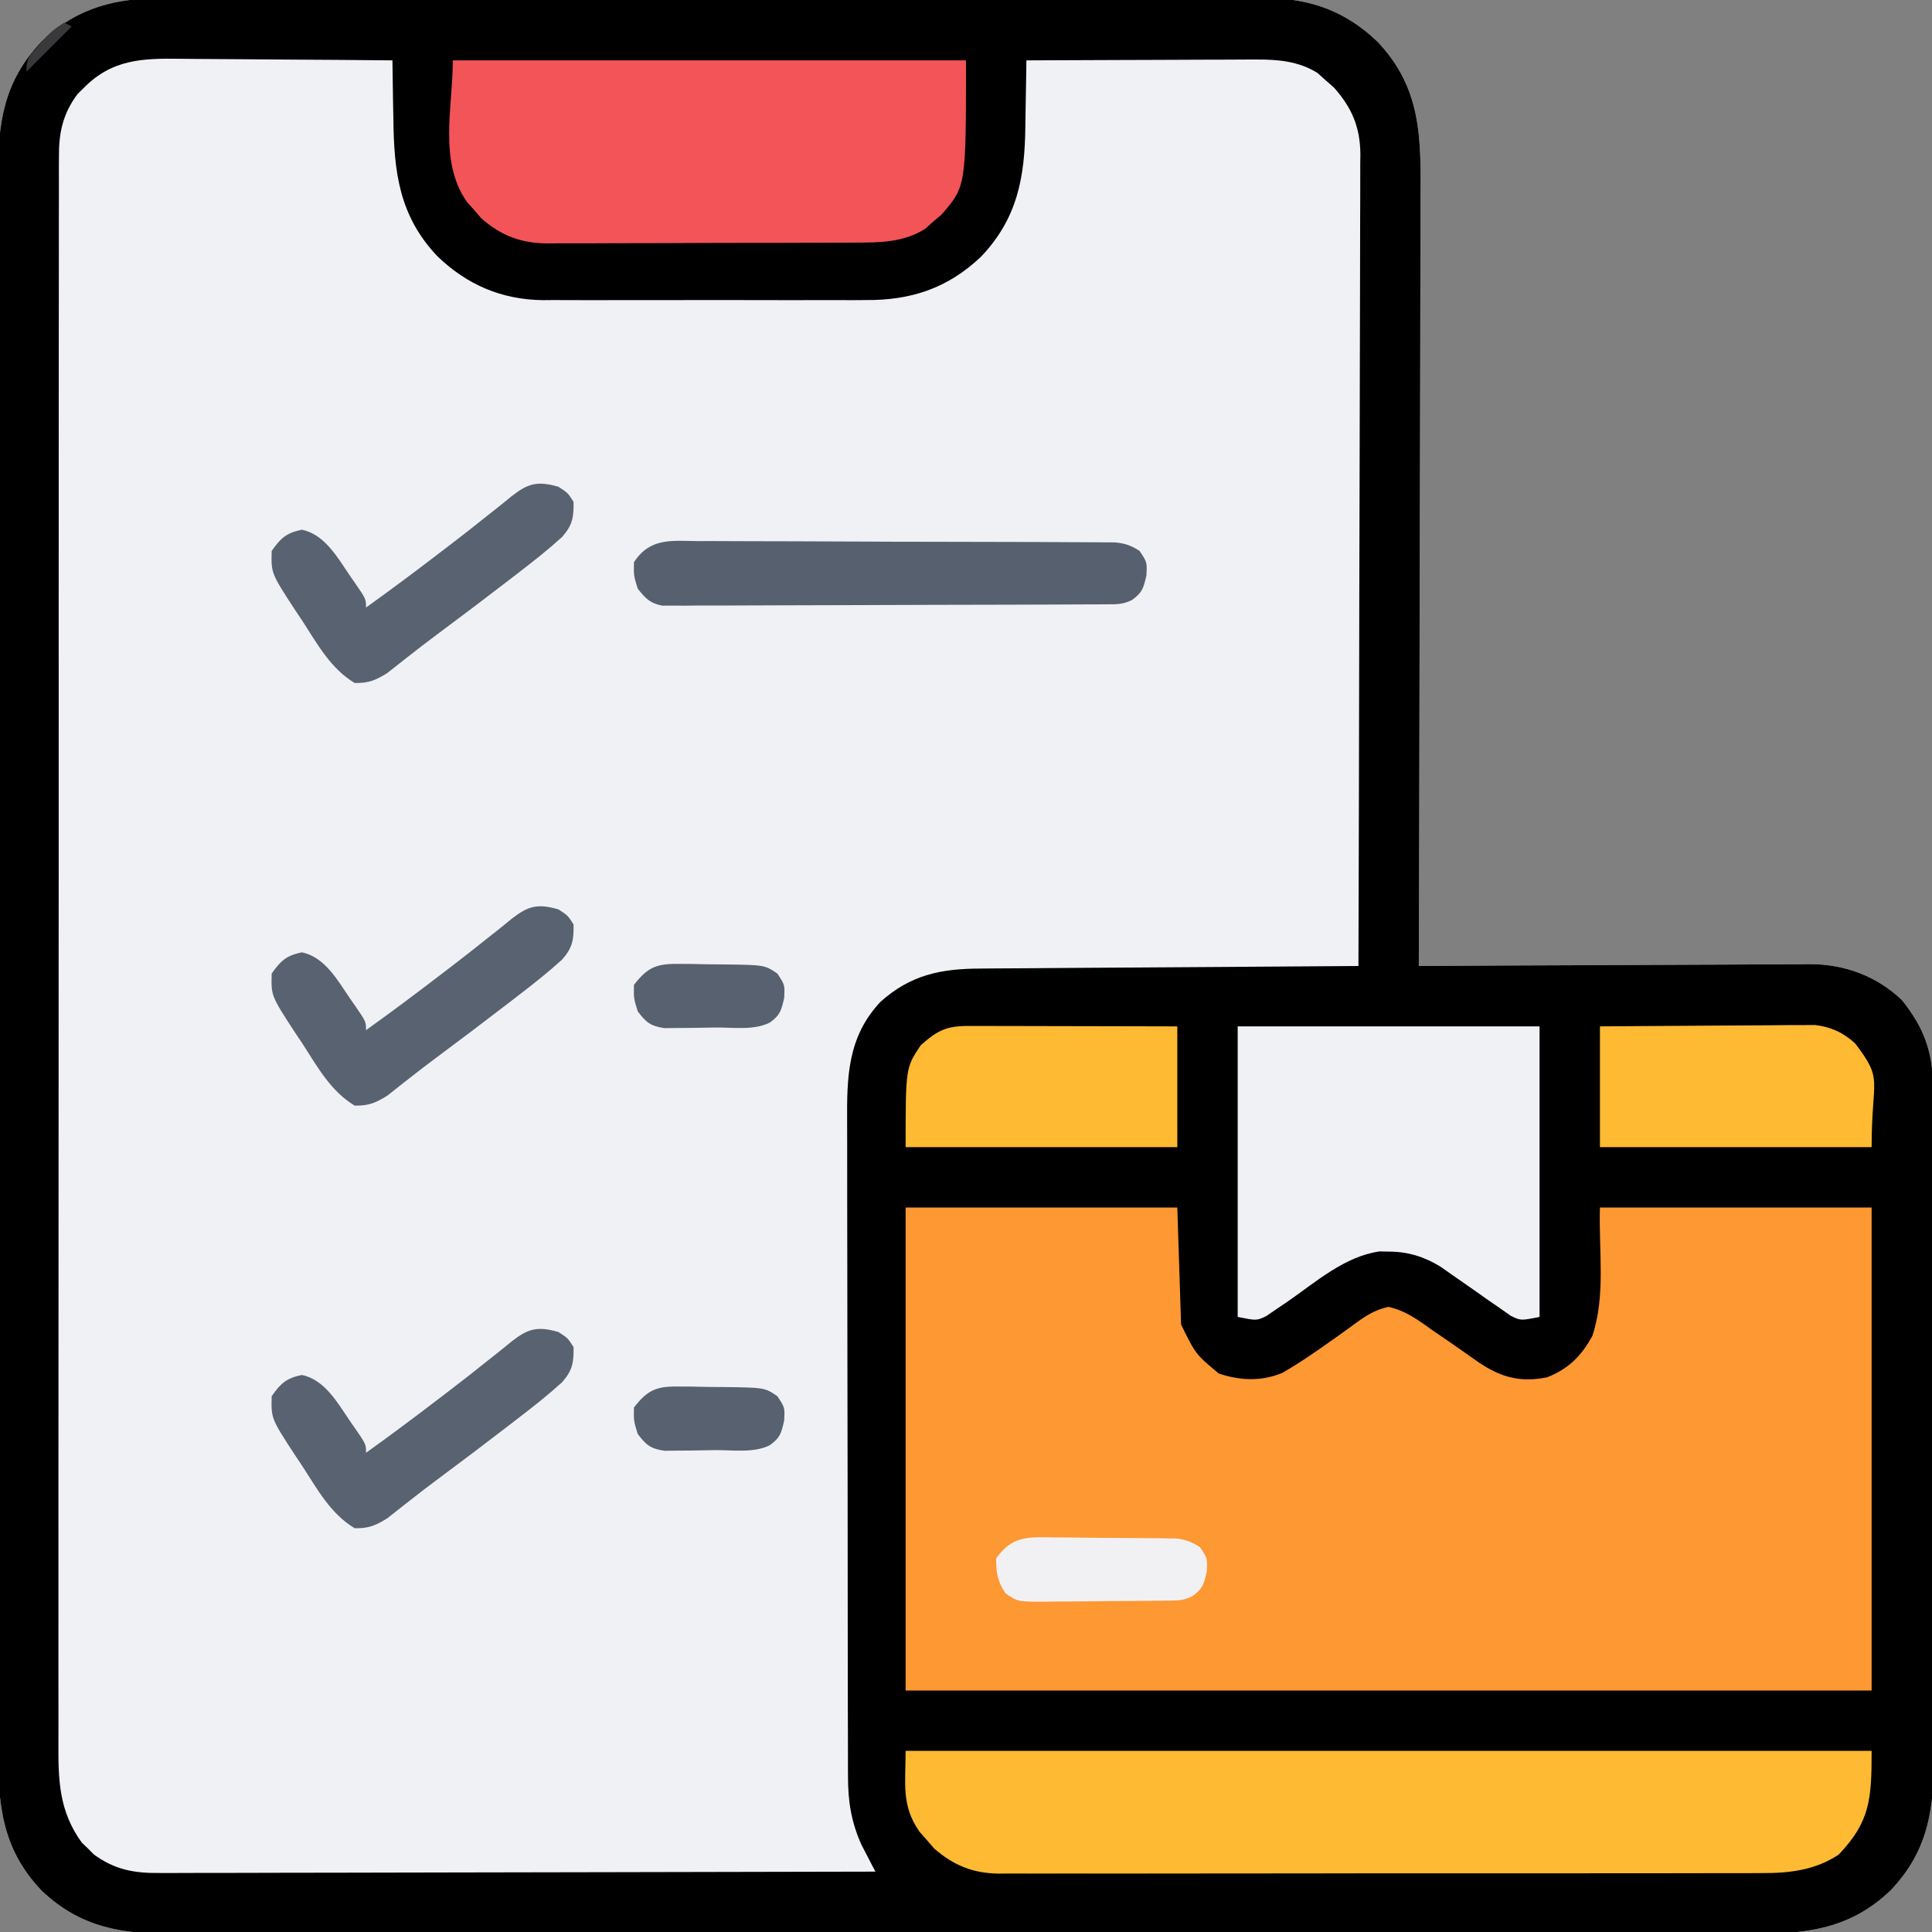 <?xml version="1.0" encoding="UTF-8"?>
<svg version="1.1" xmlns="http://www.w3.org/2000/svg" width="512" height="512">
<rect width="100%" height="100%" fill="#808080" stroke="none"/>
<path d="M0 0 C1.926 -0.009 1.926 -0.009 3.891 -0.019 C7.425 -0.035 10.958 -0.027 14.493 -0.015 C18.315 -0.006 22.138 -0.02 25.961 -0.031 C33.438 -0.049 40.915 -0.045 48.393 -0.033 C54.472 -0.024 60.552 -0.023 66.631 -0.027 C67.498 -0.028 68.365 -0.029 69.258 -0.029 C71.019 -0.03 72.78 -0.032 74.541 -0.033 C91.037 -0.044 107.533 -0.031 124.029 -0.01 C138.17 0.008 152.31 0.005 166.45 -0.014 C182.889 -0.035 199.328 -0.043 215.767 -0.031 C217.521 -0.03 219.276 -0.029 221.03 -0.027 C222.325 -0.026 222.325 -0.026 223.646 -0.025 C229.715 -0.022 235.783 -0.028 241.852 -0.037 C249.253 -0.048 256.653 -0.045 264.054 -0.024 C267.827 -0.014 271.599 -0.009 275.371 -0.023 C279.468 -0.037 283.564 -0.02 287.661 0 C288.843 -0.009 290.026 -0.018 291.244 -0.027 C302.966 0.083 312.292 3.357 320.831 11.508 C332.653 23.892 332.4 37.258 332.285 53.411 C332.284 55.629 332.284 57.848 332.286 60.066 C332.288 66.063 332.264 72.06 332.236 78.057 C332.211 84.334 332.209 90.611 332.204 96.887 C332.193 107.414 332.168 117.941 332.132 128.468 C332.096 139.306 332.067 150.144 332.05 160.982 C332.049 161.651 332.048 162.32 332.047 163.01 C332.042 166.367 332.037 169.725 332.032 173.082 C331.99 200.891 331.92 228.699 331.831 256.508 C332.399 256.504 332.968 256.501 333.555 256.497 C347.427 256.408 361.3 256.342 375.173 256.301 C381.882 256.28 388.591 256.252 395.3 256.206 C401.777 256.163 408.255 256.139 414.732 256.128 C417.201 256.121 419.669 256.107 422.137 256.085 C425.601 256.056 429.064 256.052 432.528 256.054 C433.543 256.039 434.557 256.025 435.603 256.01 C444.743 256.063 453.111 259.142 459.831 265.508 C465.703 272.814 468.136 279.377 468.098 288.786 C468.103 289.604 468.107 290.422 468.112 291.265 C468.124 293.999 468.123 296.732 468.121 299.466 C468.127 301.429 468.134 303.392 468.141 305.356 C468.159 310.684 468.164 316.013 468.165 321.342 C468.167 324.674 468.171 328.006 468.176 331.337 C468.195 342.969 468.203 354.601 468.201 366.233 C468.2 377.062 468.221 387.891 468.253 398.72 C468.279 408.027 468.29 417.334 468.288 426.641 C468.288 432.196 468.293 437.75 468.315 443.304 C468.334 448.532 468.334 453.759 468.32 458.987 C468.317 460.9 468.322 462.812 468.334 464.725 C468.42 479.14 467.256 490.587 456.831 501.508 C445.538 512.288 433.363 513.096 418.498 513.016 C416.64 513.02 414.782 513.027 412.925 513.035 C407.84 513.051 402.755 513.043 397.671 513.031 C392.179 513.022 386.688 513.036 381.196 513.047 C370.446 513.065 359.696 513.061 348.947 513.049 C340.209 513.04 331.471 513.039 322.733 513.043 C321.489 513.044 320.245 513.044 318.963 513.045 C316.435 513.046 313.907 513.048 311.38 513.049 C288.36 513.06 265.34 513.049 242.32 513.028 C221.319 513.009 200.318 513.01 179.317 513.029 C155.706 513.051 132.094 513.059 108.483 513.047 C105.965 513.046 103.446 513.044 100.928 513.043 C99.689 513.043 98.45 513.042 97.173 513.041 C88.447 513.038 79.721 513.044 70.996 513.053 C60.36 513.064 49.724 513.061 39.088 513.04 C33.663 513.029 28.238 513.025 22.813 513.039 C17.843 513.051 12.875 513.044 7.905 513.023 C6.111 513.018 4.316 513.02 2.521 513.03 C-11.468 513.1 -22.665 511.536 -33.169 501.508 C-43.95 490.215 -44.758 478.041 -44.677 463.175 C-44.682 461.318 -44.688 459.46 -44.696 457.602 C-44.713 452.517 -44.705 447.433 -44.692 442.348 C-44.683 436.857 -44.697 431.365 -44.708 425.873 C-44.726 415.124 -44.722 404.374 -44.711 393.624 C-44.702 384.886 -44.7 376.148 -44.705 367.411 C-44.705 366.166 -44.706 364.922 -44.707 363.64 C-44.708 361.112 -44.709 358.585 -44.71 356.057 C-44.722 333.037 -44.71 310.017 -44.689 286.997 C-44.67 265.996 -44.672 244.995 -44.691 223.994 C-44.712 200.383 -44.721 176.772 -44.708 153.16 C-44.707 150.642 -44.706 148.124 -44.705 145.605 C-44.704 144.366 -44.703 143.127 -44.703 141.85 C-44.699 133.125 -44.705 124.399 -44.715 115.673 C-44.726 105.037 -44.723 94.401 -44.701 83.765 C-44.691 78.34 -44.687 72.915 -44.7 67.49 C-44.712 62.521 -44.705 57.552 -44.684 52.583 C-44.68 50.788 -44.682 48.993 -44.692 47.199 C-44.762 33.21 -43.198 22.013 -33.169 11.508 C-23.464 2.243 -13.12 -0.099 0 0 Z " fill="#F0F1F5" transform="translate(44.169,-0.508)"/>
<path d="M0 0 C1.926 -0.009 1.926 -0.009 3.891 -0.019 C7.425 -0.035 10.958 -0.027 14.493 -0.015 C18.315 -0.006 22.138 -0.02 25.961 -0.031 C33.438 -0.049 40.915 -0.045 48.393 -0.033 C54.472 -0.024 60.552 -0.023 66.631 -0.027 C67.498 -0.028 68.365 -0.029 69.258 -0.029 C71.019 -0.03 72.78 -0.032 74.541 -0.033 C91.037 -0.044 107.533 -0.031 124.029 -0.01 C138.17 0.008 152.31 0.005 166.45 -0.014 C182.889 -0.035 199.328 -0.043 215.767 -0.031 C217.521 -0.03 219.276 -0.029 221.03 -0.027 C222.325 -0.026 222.325 -0.026 223.646 -0.025 C229.715 -0.022 235.783 -0.028 241.852 -0.037 C249.253 -0.048 256.653 -0.045 264.054 -0.024 C267.827 -0.014 271.599 -0.009 275.371 -0.023 C279.468 -0.037 283.564 -0.02 287.661 0 C288.843 -0.009 290.026 -0.018 291.244 -0.027 C302.966 0.083 312.292 3.357 320.831 11.508 C332.653 23.892 332.4 37.258 332.285 53.411 C332.284 55.629 332.284 57.848 332.286 60.066 C332.288 66.063 332.264 72.06 332.236 78.057 C332.211 84.334 332.209 90.611 332.204 96.887 C332.193 107.414 332.168 117.941 332.132 128.468 C332.096 139.306 332.067 150.144 332.05 160.982 C332.049 161.651 332.048 162.32 332.047 163.01 C332.042 166.367 332.037 169.725 332.032 173.082 C331.99 200.891 331.92 228.699 331.831 256.508 C332.399 256.504 332.968 256.501 333.555 256.497 C347.427 256.408 361.3 256.342 375.173 256.301 C381.882 256.28 388.591 256.252 395.3 256.206 C401.777 256.163 408.255 256.139 414.732 256.128 C417.201 256.121 419.669 256.107 422.137 256.085 C425.601 256.056 429.064 256.052 432.528 256.054 C433.543 256.039 434.557 256.025 435.603 256.01 C444.743 256.063 453.111 259.142 459.831 265.508 C465.703 272.814 468.136 279.377 468.098 288.786 C468.103 289.604 468.107 290.422 468.112 291.265 C468.124 293.999 468.123 296.732 468.121 299.466 C468.127 301.429 468.134 303.392 468.141 305.356 C468.159 310.684 468.164 316.013 468.165 321.342 C468.167 324.674 468.171 328.006 468.176 331.337 C468.195 342.969 468.203 354.601 468.201 366.233 C468.2 377.062 468.221 387.891 468.253 398.72 C468.279 408.027 468.29 417.334 468.288 426.641 C468.288 432.196 468.293 437.75 468.315 443.304 C468.334 448.532 468.334 453.759 468.32 458.987 C468.317 460.9 468.322 462.812 468.334 464.725 C468.42 479.14 467.256 490.587 456.831 501.508 C445.538 512.288 433.363 513.096 418.498 513.016 C416.64 513.02 414.782 513.027 412.925 513.035 C407.84 513.051 402.755 513.043 397.671 513.031 C392.179 513.022 386.688 513.036 381.196 513.047 C370.446 513.065 359.696 513.061 348.947 513.049 C340.209 513.04 331.471 513.039 322.733 513.043 C321.489 513.044 320.245 513.044 318.963 513.045 C316.435 513.046 313.907 513.048 311.38 513.049 C288.36 513.06 265.34 513.049 242.32 513.028 C221.319 513.009 200.318 513.01 179.317 513.029 C155.706 513.051 132.094 513.059 108.483 513.047 C105.965 513.046 103.446 513.044 100.928 513.043 C99.689 513.043 98.45 513.042 97.173 513.041 C88.447 513.038 79.721 513.044 70.996 513.053 C60.36 513.064 49.724 513.061 39.088 513.04 C33.663 513.029 28.238 513.025 22.813 513.039 C17.843 513.051 12.875 513.044 7.905 513.023 C6.111 513.018 4.316 513.02 2.521 513.03 C-11.468 513.1 -22.665 511.536 -33.169 501.508 C-43.95 490.215 -44.758 478.041 -44.677 463.175 C-44.682 461.318 -44.688 459.46 -44.696 457.602 C-44.713 452.517 -44.705 447.433 -44.692 442.348 C-44.683 436.857 -44.697 431.365 -44.708 425.873 C-44.726 415.124 -44.722 404.374 -44.711 393.624 C-44.702 384.886 -44.7 376.148 -44.705 367.411 C-44.705 366.166 -44.706 364.922 -44.707 363.64 C-44.708 361.112 -44.709 358.585 -44.71 356.057 C-44.722 333.037 -44.71 310.017 -44.689 286.997 C-44.67 265.996 -44.672 244.995 -44.691 223.994 C-44.712 200.383 -44.721 176.772 -44.708 153.16 C-44.707 150.642 -44.706 148.124 -44.705 145.605 C-44.704 144.366 -44.703 143.127 -44.703 141.85 C-44.699 133.125 -44.705 124.399 -44.715 115.673 C-44.726 105.037 -44.723 94.401 -44.701 83.765 C-44.691 78.34 -44.687 72.915 -44.7 67.49 C-44.712 62.521 -44.705 57.552 -44.684 52.583 C-44.68 50.788 -44.682 48.993 -44.692 47.199 C-44.762 33.21 -43.198 22.013 -33.169 11.508 C-23.464 2.243 -13.12 -0.099 0 0 Z M-21.982 23.82 C-22.525 24.353 -23.067 24.885 -23.626 25.434 C-27.566 30.73 -28.613 35.777 -28.55 42.263 C-28.554 43.016 -28.559 43.769 -28.564 44.545 C-28.576 47.066 -28.566 49.586 -28.557 52.107 C-28.561 53.934 -28.567 55.761 -28.573 57.588 C-28.588 62.606 -28.584 67.623 -28.576 72.641 C-28.572 78.054 -28.584 83.466 -28.594 88.879 C-28.611 99.481 -28.612 110.084 -28.607 120.687 C-28.603 129.304 -28.604 137.921 -28.61 146.538 C-28.611 147.764 -28.611 148.99 -28.612 150.253 C-28.614 152.744 -28.615 155.234 -28.617 157.724 C-28.63 181.085 -28.625 204.446 -28.614 227.807 C-28.603 249.182 -28.617 270.557 -28.64 291.932 C-28.665 313.876 -28.674 335.82 -28.668 357.764 C-28.664 370.086 -28.667 382.407 -28.684 394.729 C-28.699 405.218 -28.699 415.707 -28.682 426.196 C-28.673 431.548 -28.671 436.9 -28.687 442.252 C-28.7 447.152 -28.696 452.052 -28.676 456.952 C-28.673 458.724 -28.676 460.496 -28.686 462.268 C-28.74 472.24 -28.56 480.47 -22.494 488.813 C-21.683 489.59 -21.683 489.59 -20.857 490.383 C-20.325 490.917 -19.792 491.45 -19.244 492 C-13.692 496.036 -8.558 496.947 -1.811 496.869 C-0.996 496.871 -0.182 496.874 0.657 496.876 C3.372 496.881 6.086 496.865 8.801 496.849 C10.753 496.848 12.705 496.848 14.656 496.85 C19.945 496.851 25.234 496.833 30.522 496.812 C36.053 496.793 41.584 496.792 47.114 496.788 C57.583 496.779 68.052 496.754 78.52 496.724 C90.441 496.69 102.361 496.674 114.281 496.659 C138.797 496.628 163.314 496.575 187.831 496.508 C187.493 495.867 187.155 495.227 186.807 494.567 C186.361 493.702 185.915 492.837 185.456 491.945 C185.015 491.099 184.574 490.252 184.12 489.379 C181.405 483.333 180.536 477.792 180.563 471.217 C180.559 470.409 180.554 469.602 180.549 468.77 C180.537 466.078 180.538 463.387 180.54 460.696 C180.534 458.761 180.527 456.825 180.52 454.89 C180.502 449.642 180.497 444.394 180.496 439.146 C180.495 435.864 180.49 432.583 180.485 429.301 C180.467 417.846 180.458 406.39 180.46 394.934 C180.461 384.268 180.44 373.603 180.408 362.937 C180.382 353.769 180.372 344.601 180.373 335.433 C180.373 329.962 180.368 324.491 180.347 319.02 C180.327 313.873 180.327 308.726 180.342 303.578 C180.344 301.694 180.339 299.81 180.327 297.926 C180.254 285.874 180.427 275.355 189.127 266.039 C197.143 258.833 205.194 257.212 215.701 257.189 C216.802 257.179 217.903 257.169 219.037 257.158 C222.591 257.128 226.144 257.111 229.698 257.094 C231.896 257.077 234.094 257.059 236.292 257.04 C241.199 257.001 246.107 256.968 251.015 256.94 C262.803 256.873 274.59 256.79 286.377 256.709 C292.539 256.666 298.701 256.624 304.862 256.583 C306.996 256.568 309.129 256.554 311.262 256.539 C312.785 256.529 314.308 256.518 315.831 256.508 C315.924 227.701 315.995 198.894 316.038 170.087 C316.042 167.424 316.046 164.761 316.05 162.099 C316.051 161.437 316.052 160.775 316.053 160.093 C316.07 150.049 316.098 140.004 316.132 129.96 C316.172 118.302 316.198 106.644 316.207 94.986 C316.212 88.813 316.224 82.64 316.253 76.467 C316.281 70.656 316.289 64.845 316.283 59.034 C316.284 56.902 316.292 54.771 316.307 52.639 C316.327 49.725 316.322 46.812 316.312 43.898 C316.323 43.057 316.335 42.217 316.347 41.351 C316.274 34.172 314.095 29.055 309.331 23.695 C308.093 22.613 308.093 22.613 306.831 21.508 C306.212 20.951 305.593 20.394 304.956 19.82 C299.948 16.728 294.557 16.259 288.794 16.281 C287.797 16.28 287.797 16.28 286.781 16.28 C284.611 16.281 282.442 16.297 280.272 16.313 C278.757 16.316 277.243 16.319 275.728 16.321 C271.761 16.329 267.795 16.348 263.828 16.371 C259.772 16.391 255.716 16.4 251.661 16.41 C243.717 16.432 235.774 16.466 227.831 16.508 C227.817 17.876 227.817 17.876 227.802 19.271 C227.758 22.706 227.696 26.141 227.623 29.576 C227.595 31.052 227.574 32.529 227.56 34.006 C227.422 47.488 225.452 58.429 215.831 68.508 C207.038 76.901 197.223 80.132 185.209 80.026 C183.712 80.036 183.712 80.036 182.184 80.047 C178.92 80.064 175.657 80.053 172.393 80.039 C170.103 80.042 167.814 80.046 165.524 80.051 C160.74 80.057 155.956 80.048 151.171 80.029 C145.062 80.007 138.953 80.02 132.844 80.044 C128.12 80.058 123.397 80.054 118.673 80.043 C116.421 80.041 114.169 80.044 111.918 80.053 C108.762 80.063 105.607 80.048 102.452 80.026 C101.536 80.034 100.62 80.042 99.677 80.05 C88.782 79.909 79.694 76.015 71.831 68.508 C61.578 57.768 60.217 46.035 60.081 31.82 C60.052 30.329 60.022 28.837 59.991 27.346 C59.918 23.733 59.868 20.121 59.831 16.508 C50.842 16.415 41.853 16.344 32.864 16.301 C28.69 16.28 24.516 16.252 20.341 16.206 C16.308 16.163 12.276 16.139 8.242 16.128 C6.708 16.121 5.174 16.107 3.64 16.085 C-6.443 15.948 -14.503 16.196 -21.982 23.82 Z " fill="#000000" transform="translate(44.169,-0.508)"/>
<path d="M0 0 C23.76 0 47.52 0 72 0 C72.33 10.23 72.66 20.46 73 31 C76.849 38.884 76.849 38.884 83 44 C88.66 45.887 94.253 46.142 99.828 43.824 C104.454 41.176 108.768 38.173 113.105 35.086 C113.813 34.587 114.52 34.088 115.249 33.573 C116.642 32.584 118.024 31.579 119.393 30.557 C122.261 28.494 124.459 27.123 127.93 26.332 C132.587 27.345 135.908 29.886 139.75 32.625 C141.36 33.727 142.971 34.829 144.582 35.93 C147.068 37.651 149.544 39.385 152.012 41.133 C157.903 45.061 162.943 46.403 170 45 C175.675 42.747 179.074 39.383 182 34 C185.59 23.23 183.634 11.347 184 0 C207.76 0 231.52 0 256 0 C256 42.24 256 84.48 256 128 C171.52 128 87.04 128 0 128 C0 85.76 0 43.52 0 0 Z " fill="#FE9833" transform="translate(240,320)"/>
<path d="M0 0 C84.48 0 168.96 0 256 0 C256 12.8 255.612 18.749 247.27 27.492 C240.992 31.663 234.057 32.442 226.695 32.388 C225.803 32.393 224.911 32.398 223.992 32.404 C221.025 32.418 218.06 32.411 215.094 32.404 C212.957 32.41 210.821 32.417 208.685 32.425 C202.9 32.443 197.115 32.442 191.33 32.436 C186.497 32.433 181.663 32.439 176.829 32.445 C165.427 32.459 154.024 32.457 142.621 32.446 C130.863 32.435 119.105 32.449 107.347 32.475 C97.244 32.498 87.14 32.504 77.036 32.498 C71.005 32.495 64.974 32.497 58.943 32.515 C53.274 32.53 47.605 32.526 41.936 32.507 C39.857 32.504 37.779 32.507 35.7 32.517 C32.859 32.53 30.019 32.519 27.178 32.501 C26.359 32.511 25.54 32.52 24.696 32.53 C17.849 32.443 12.704 30.36 7.539 25.852 C6.907 25.117 6.276 24.382 5.625 23.625 C4.978 22.895 4.331 22.166 3.664 21.414 C-1.202 14.354 0 8.803 0 0 Z " fill="#FEBA32" transform="translate(240,464)"/>
<path d="M0 0 C44.88 0 89.76 0 136 0 C136 33.4 136 33.4 129.5 40.875 C128.675 41.576 127.85 42.278 127 43 C126.381 43.557 125.763 44.114 125.125 44.688 C119.277 48.3 112.996 48.297 106.336 48.291 C105.392 48.297 104.448 48.304 103.476 48.311 C100.37 48.33 97.265 48.334 94.16 48.336 C91.992 48.342 89.824 48.349 87.656 48.356 C83.118 48.368 78.58 48.372 74.041 48.371 C68.236 48.37 62.432 48.398 56.627 48.432 C52.152 48.454 47.676 48.458 43.2 48.457 C41.061 48.46 38.921 48.469 36.781 48.484 C33.785 48.504 30.79 48.498 27.793 48.486 C26.478 48.503 26.478 48.503 25.137 48.52 C18.068 48.448 12.881 46.516 7.539 41.852 C6.592 40.749 6.592 40.749 5.625 39.625 C4.978 38.895 4.331 38.166 3.664 37.414 C-3.814 26.566 0 12.31 0 0 Z " fill="#F35457" transform="translate(120,16)"/>
<path d="M0 0 C26.4 0 52.8 0 80 0 C80 25.41 80 50.82 80 77 C75 78 75 78 72.324 76.677 C71.383 76.014 70.442 75.351 69.473 74.668 C68.433 73.952 67.393 73.236 66.322 72.498 C65.247 71.736 64.171 70.973 63.062 70.188 C60.933 68.696 58.799 67.21 56.66 65.73 C55.718 65.064 54.776 64.398 53.805 63.712 C49.407 61.028 45.206 59.713 40.062 59.688 C39.27 59.671 38.477 59.654 37.66 59.637 C28.406 60.9 20.719 67.736 13.273 72.902 C12.283 73.569 11.293 74.235 10.273 74.922 C8.934 75.844 8.934 75.844 7.568 76.784 C5 78 5 78 0 77 C0 51.59 0 26.18 0 0 Z " fill="#F0F1F5" transform="translate(328,272)"/>
<path d="M0 0 C1.221 0 2.442 0 3.7 0 C5.038 0.005 6.375 0.011 7.712 0.016 C9.077 0.018 10.442 0.019 11.807 0.02 C15.4 0.024 18.994 0.034 22.588 0.045 C26.254 0.055 29.921 0.06 33.587 0.065 C40.783 0.075 47.978 0.094 55.173 0.114 C55.173 10.674 55.173 21.234 55.173 32.114 C31.413 32.114 7.653 32.114 -16.827 32.114 C-16.827 11.114 -16.827 11.114 -12.827 5.114 C-8.295 1.122 -5.992 -0.012 0 0 Z " fill="#FEBA32" transform="translate(256.827,271.886)"/>
<path d="M0 0 C7.713 -0.063 15.424 -0.123 23.137 -0.155 C26.729 -0.171 30.321 -0.192 33.913 -0.226 C37.375 -0.259 40.837 -0.277 44.3 -0.285 C46.257 -0.293 48.215 -0.316 50.172 -0.34 C51.973 -0.34 51.973 -0.34 53.811 -0.341 C54.864 -0.347 55.916 -0.354 57.001 -0.361 C61.184 0.142 64.554 1.65 67.645 4.535 C75.232 14.457 72 13.458 72 32 C48.24 32 24.48 32 0 32 C0 21.44 0 10.88 0 0 Z " fill="#FEBA32" transform="translate(424,272)"/>
<path d="M0 0 C1.214 -0.004 2.427 -0.008 3.677 -0.012 C6.998 -0.018 10.317 -0.001 13.638 0.027 C17.115 0.05 20.593 0.047 24.07 0.048 C29.908 0.052 35.746 0.076 41.584 0.112 C48.332 0.154 55.08 0.172 61.828 0.175 C69.016 0.179 76.204 0.197 83.392 0.222 C85.462 0.228 87.532 0.232 89.602 0.235 C93.458 0.242 97.315 0.266 101.172 0.293 C102.892 0.294 102.892 0.294 104.646 0.295 C105.696 0.305 106.747 0.315 107.828 0.325 C109.196 0.332 109.196 0.332 110.591 0.339 C113.227 0.621 114.804 1.158 117.021 2.599 C119.021 5.599 119.021 5.599 118.834 9.099 C118.05 12.477 117.753 13.633 115.021 15.599 C112.531 16.845 110.85 16.734 108.062 16.747 C107.013 16.754 105.965 16.761 104.884 16.768 C103.151 16.772 103.151 16.772 101.383 16.776 C100.17 16.783 98.957 16.79 97.707 16.796 C94.374 16.813 91.042 16.824 87.709 16.832 C85.628 16.838 83.546 16.844 81.464 16.85 C74.954 16.869 68.443 16.883 61.932 16.892 C54.413 16.901 46.894 16.928 39.375 16.968 C33.565 16.998 27.755 17.013 21.945 17.016 C18.474 17.019 15.004 17.028 11.533 17.053 C7.661 17.08 3.79 17.076 -0.082 17.069 C-1.233 17.082 -2.384 17.095 -3.571 17.108 C-4.625 17.101 -5.679 17.094 -6.766 17.087 C-7.681 17.09 -8.597 17.092 -9.54 17.094 C-12.775 16.438 -13.946 15.151 -15.979 12.599 C-17.041 9.162 -17.041 9.162 -16.979 5.599 C-12.706 -0.937 -7.067 -0.092 0 0 Z " fill="#57606F" transform="translate(184.979,143.401)"/>
<path d="M0 0 C2.5 1.625 2.5 1.625 4 4 C4.075 8.109 3.699 10.21 0.953 13.312 C-2.659 16.6 -6.44 19.589 -10.312 22.562 C-11.103 23.173 -11.893 23.784 -12.708 24.413 C-19.193 29.41 -25.724 34.345 -32.297 39.227 C-34.71 41.022 -37.093 42.847 -39.453 44.711 C-39.991 45.131 -40.53 45.551 -41.084 45.983 C-42.513 47.1 -43.933 48.227 -45.352 49.355 C-48.468 51.29 -50.316 52.062 -54 52 C-60.349 48.203 -63.877 41.722 -67.812 35.625 C-68.492 34.609 -69.172 33.593 -69.873 32.547 C-76.156 22.9 -76.156 22.9 -76 17 C-73.597 13.577 -72.113 12.232 -68 11.375 C-61.907 12.644 -58.524 18.785 -55.188 23.688 C-54.577 24.559 -54.577 24.559 -53.955 25.447 C-51 29.743 -51 29.743 -51 32 C-44.514 27.363 -38.139 22.601 -31.812 17.75 C-31.094 17.203 -30.376 16.656 -29.635 16.093 C-25.919 13.259 -22.236 10.395 -18.598 7.461 C-17.888 6.901 -17.179 6.34 -16.448 5.763 C-15.099 4.697 -13.763 3.617 -12.441 2.519 C-8.066 -0.897 -5.599 -1.615 0 0 Z " fill="#596270" transform="translate(148,353)"/>
<path d="M0 0 C2.5 1.625 2.5 1.625 4 4 C4.075 8.109 3.699 10.21 0.953 13.312 C-2.659 16.6 -6.44 19.589 -10.312 22.562 C-11.103 23.173 -11.893 23.784 -12.708 24.413 C-19.193 29.41 -25.724 34.345 -32.297 39.227 C-34.71 41.022 -37.093 42.847 -39.453 44.711 C-39.991 45.131 -40.53 45.551 -41.084 45.983 C-42.513 47.1 -43.933 48.227 -45.352 49.355 C-48.468 51.29 -50.316 52.062 -54 52 C-60.349 48.203 -63.877 41.722 -67.812 35.625 C-68.492 34.609 -69.172 33.593 -69.873 32.547 C-76.156 22.9 -76.156 22.9 -76 17 C-73.597 13.577 -72.113 12.232 -68 11.375 C-61.907 12.644 -58.524 18.785 -55.188 23.688 C-54.577 24.559 -54.577 24.559 -53.955 25.447 C-51 29.743 -51 29.743 -51 32 C-44.514 27.363 -38.139 22.601 -31.812 17.75 C-31.094 17.203 -30.376 16.656 -29.635 16.093 C-25.919 13.259 -22.236 10.395 -18.598 7.461 C-17.888 6.901 -17.179 6.34 -16.448 5.763 C-15.099 4.697 -13.763 3.617 -12.441 2.519 C-8.066 -0.897 -5.599 -1.615 0 0 Z " fill="#596270" transform="translate(148,241)"/>
<path d="M0 0 C2.5 1.625 2.5 1.625 4 4 C4.075 8.109 3.699 10.21 0.953 13.312 C-2.659 16.6 -6.44 19.589 -10.312 22.562 C-11.103 23.173 -11.893 23.784 -12.708 24.413 C-19.193 29.41 -25.724 34.345 -32.297 39.227 C-34.71 41.022 -37.093 42.847 -39.453 44.711 C-39.991 45.131 -40.53 45.551 -41.084 45.983 C-42.513 47.1 -43.933 48.227 -45.352 49.355 C-48.468 51.29 -50.316 52.062 -54 52 C-60.349 48.203 -63.877 41.722 -67.812 35.625 C-68.492 34.609 -69.172 33.593 -69.873 32.547 C-76.156 22.9 -76.156 22.9 -76 17 C-73.597 13.577 -72.113 12.232 -68 11.375 C-61.907 12.644 -58.524 18.785 -55.188 23.688 C-54.577 24.559 -54.577 24.559 -53.955 25.447 C-51 29.743 -51 29.743 -51 32 C-44.514 27.363 -38.139 22.601 -31.812 17.75 C-31.094 17.203 -30.376 16.656 -29.635 16.093 C-25.919 13.259 -22.236 10.395 -18.598 7.461 C-17.888 6.901 -17.179 6.34 -16.448 5.763 C-15.099 4.697 -13.763 3.617 -12.441 2.519 C-8.066 -0.897 -5.599 -1.615 0 0 Z " fill="#596270" transform="translate(148,129)"/>
<path d="M0 0 C1.473 0.003 1.473 0.003 2.977 0.007 C5.048 0.017 7.12 0.039 9.192 0.072 C12.364 0.121 15.533 0.133 18.705 0.139 C20.72 0.153 22.735 0.169 24.75 0.188 C26.172 0.196 26.172 0.196 27.623 0.204 C28.507 0.22 29.392 0.236 30.303 0.252 C31.466 0.268 31.466 0.268 32.653 0.284 C35.128 0.599 36.703 1.224 38.809 2.559 C40.809 5.559 40.809 5.559 40.621 9.059 C39.837 12.436 39.54 13.592 36.809 15.559 C34.488 16.719 33.099 16.703 30.514 16.736 C29.626 16.748 28.738 16.761 27.824 16.774 C26.862 16.782 25.901 16.789 24.91 16.797 C23.924 16.805 22.937 16.813 21.921 16.821 C19.831 16.835 17.741 16.846 15.651 16.854 C12.453 16.871 9.256 16.915 6.059 16.959 C4.03 16.969 2.001 16.978 -0.027 16.984 C-1.463 17.011 -1.463 17.011 -2.929 17.037 C-9.543 17.016 -9.543 17.016 -12.76 14.747 C-14.834 11.575 -15.258 9.342 -15.191 5.559 C-11.026 -0.438 -6.703 -0.138 0 0 Z " fill="#F1F1F4" transform="translate(279.191,407.441)"/>
<path d="M0 0 C1.274 0.007 2.548 0.014 3.861 0.021 C4.52 0.038 5.178 0.055 5.856 0.072 C7.869 0.121 9.879 0.133 11.893 0.139 C22.95 0.279 22.95 0.279 26.309 2.559 C28.309 5.559 28.309 5.559 28.121 9.059 C27.337 12.436 27.04 13.592 24.309 15.559 C20.094 17.666 14.624 16.826 9.987 16.854 C7.948 16.871 5.91 16.915 3.871 16.959 C1.941 16.972 1.941 16.972 -0.027 16.984 C-1.799 17.006 -1.799 17.006 -3.607 17.029 C-7.328 16.462 -8.452 15.529 -10.691 12.559 C-11.754 9.121 -11.754 9.121 -11.691 5.559 C-8.116 0.951 -5.764 -0.067 0 0 Z " fill="#586170" transform="translate(179.691,367.441)"/>
<path d="M0 0 C1.274 0.007 2.548 0.014 3.861 0.021 C4.52 0.038 5.178 0.055 5.856 0.072 C7.869 0.121 9.879 0.133 11.893 0.139 C22.95 0.279 22.95 0.279 26.309 2.559 C28.309 5.559 28.309 5.559 28.121 9.059 C27.337 12.436 27.04 13.592 24.309 15.559 C20.094 17.666 14.624 16.826 9.987 16.854 C7.948 16.871 5.91 16.915 3.871 16.959 C1.941 16.972 1.941 16.972 -0.027 16.984 C-1.799 17.006 -1.799 17.006 -3.607 17.029 C-7.328 16.462 -8.452 15.529 -10.691 12.559 C-11.754 9.121 -11.754 9.121 -11.691 5.559 C-8.116 0.951 -5.764 -0.067 0 0 Z " fill="#586170" transform="translate(179.691,255.441)"/>
<path d="M0 0 C0.66 0.33 1.32 0.66 2 1 C-1.96 4.96 -5.92 8.92 -10 13 C-10 9.281 -9.126 8.639 -6.688 5.938 C-5.765 4.899 -5.765 4.899 -4.824 3.84 C-3 2 -3 2 0 0 Z " fill="#39393B" transform="translate(17,6)"/>
</svg>
